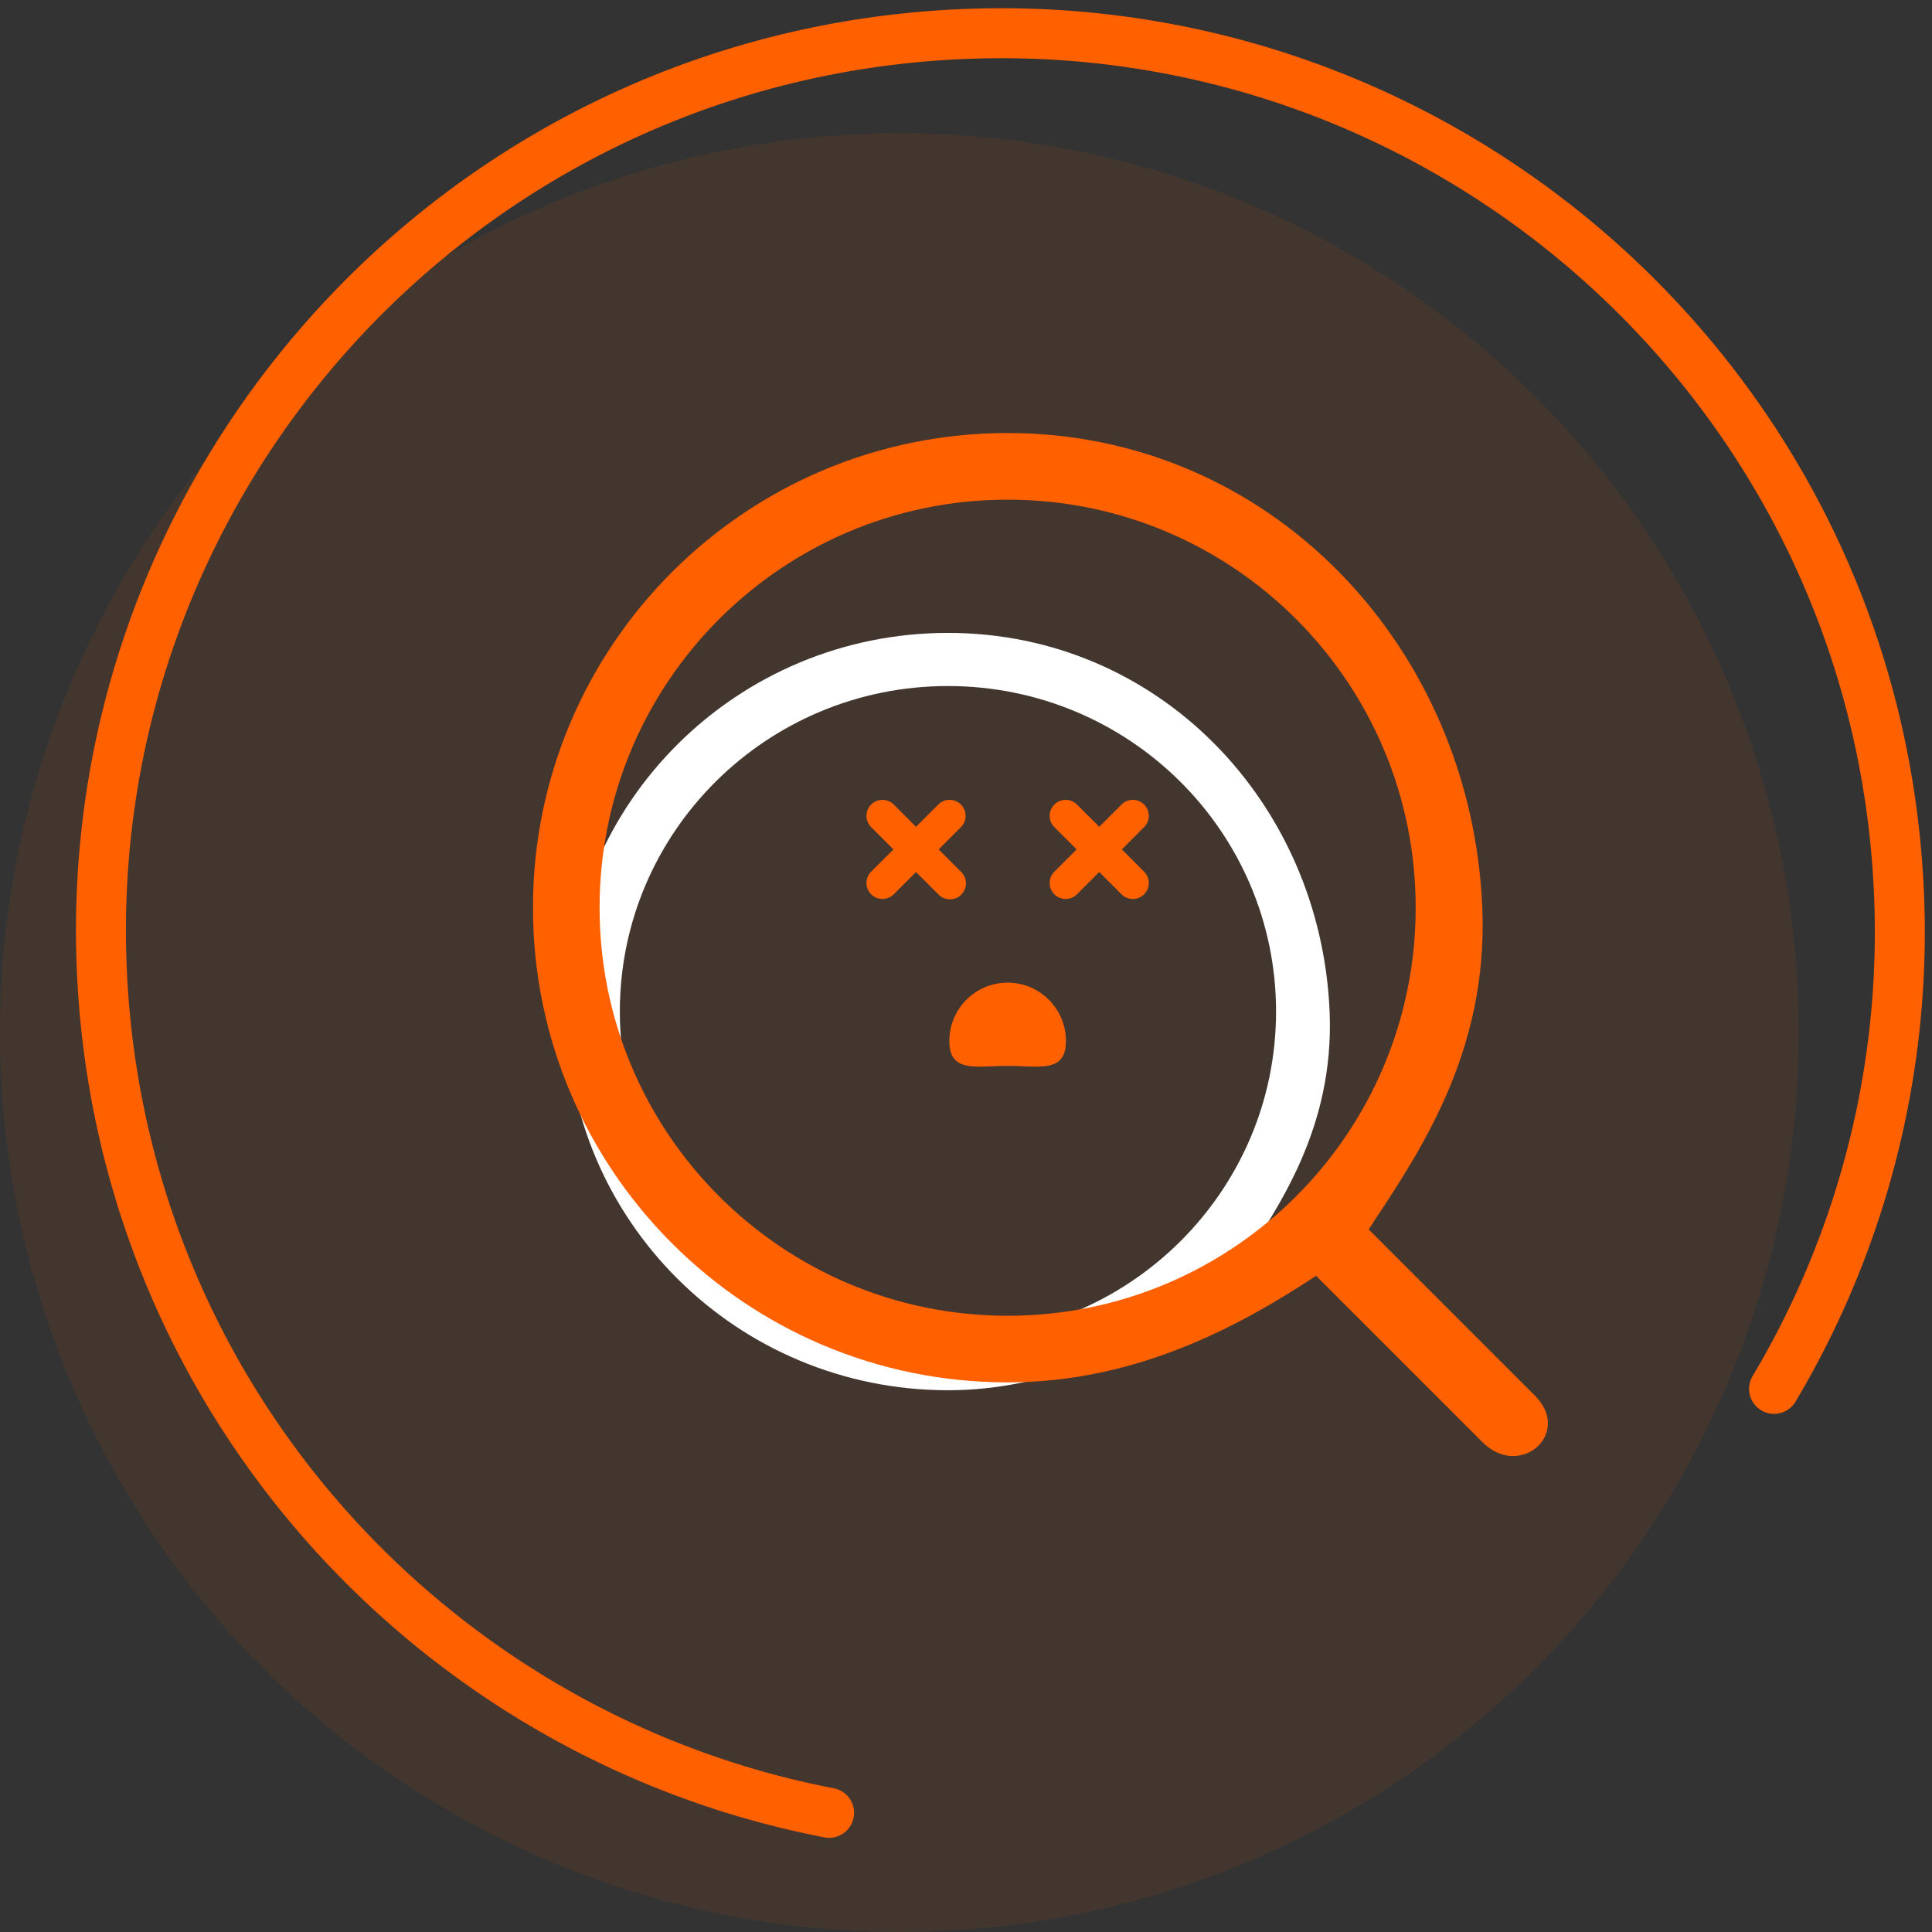 <svg width="116" height="116" viewBox="0 0 116 116" class="no-result-view-icon" color="#484848"><rect x="0" y="0" width="116" height="116" fill="#333333" stroke="none"/><g transform="translate(0 -2)" fill="none" fill-rule="evenodd"><circle fill="#FF6000" opacity="0.08" cx="54" cy="64" r="54"></circle><path d="M49.78 110.844C26.346 106.328 7.936 86.57 6.195 61.673 4.118 31.973 26.552 6.209 56.303 4.129c29.75-2.08 55.552 20.31 57.629 50.01a53.596 53.596 0 01-7.415 31.251" stroke="#FF6000" stroke-width="3" stroke-linecap="round" stroke-linejoin="round"></path><path d="M71.807 80.368c-3.727 2.436-8.702 5.104-14.891 5.104C44.26 85.472 34 75.292 34 62.736 34 50.179 44.26 40 56.916 40s22.389 10.19 22.916 22.736c.295 7.007-3.115 11.829-5.485 15.408l-2.54 2.224zM56.916 43.19c-10.88 0-19.7 8.75-19.7 19.545 0 10.795 8.82 19.545 19.7 19.545 10.88 0 19.7-8.75 19.7-19.545 0-10.795-8.82-19.545-19.7-19.545z" fill="#FFF"></path><path d="M89 88.582l-9.98-9.98C74.384 81.656 68.197 85 60.5 85 44.76 85 32 72.24 32 56.5S44.76 28 60.5 28 88.344 40.774 89 56.5c.366 8.783-3.874 14.828-6.822 19.315l9.98 9.98c2.266 2.266-.892 5.053-3.158 2.787zM60.5 32C46.968 32 36 42.968 36 56.5S46.968 81 60.5 81 85 70.032 85 56.5 74.032 32 60.5 32z" fill="#FF6000"></path><path d="M60.5 61a3.5 3.5 0 013.5 3.5c0 1.933-1.567 1.5-3.5 1.5s-3.5.433-3.5-1.5a3.5 3.5 0 013.5-3.5zM67.358 53l1.357 1.358a.96.96 0 01-1.357 1.357L66 54.358l-1.358 1.357a.96.96 0 01-1.357-1.357L64.642 53l-1.357-1.358a.96.96 0 011.357-1.357L66 51.642l1.358-1.357a.96.96 0 011.357 1.357L67.358 53zm-9.643 2.715a.959.959 0 01-1.357 0L55 54.358l-1.358 1.357a.96.96 0 01-1.357-1.357L53.642 53l-1.357-1.358a.96.96 0 011.357-1.357L55 51.642l1.358-1.357a.96.96 0 011.357 1.357L56.358 53l1.357 1.358a.959.959 0 010 1.357z" fill="#FF6000"></path></g></svg>